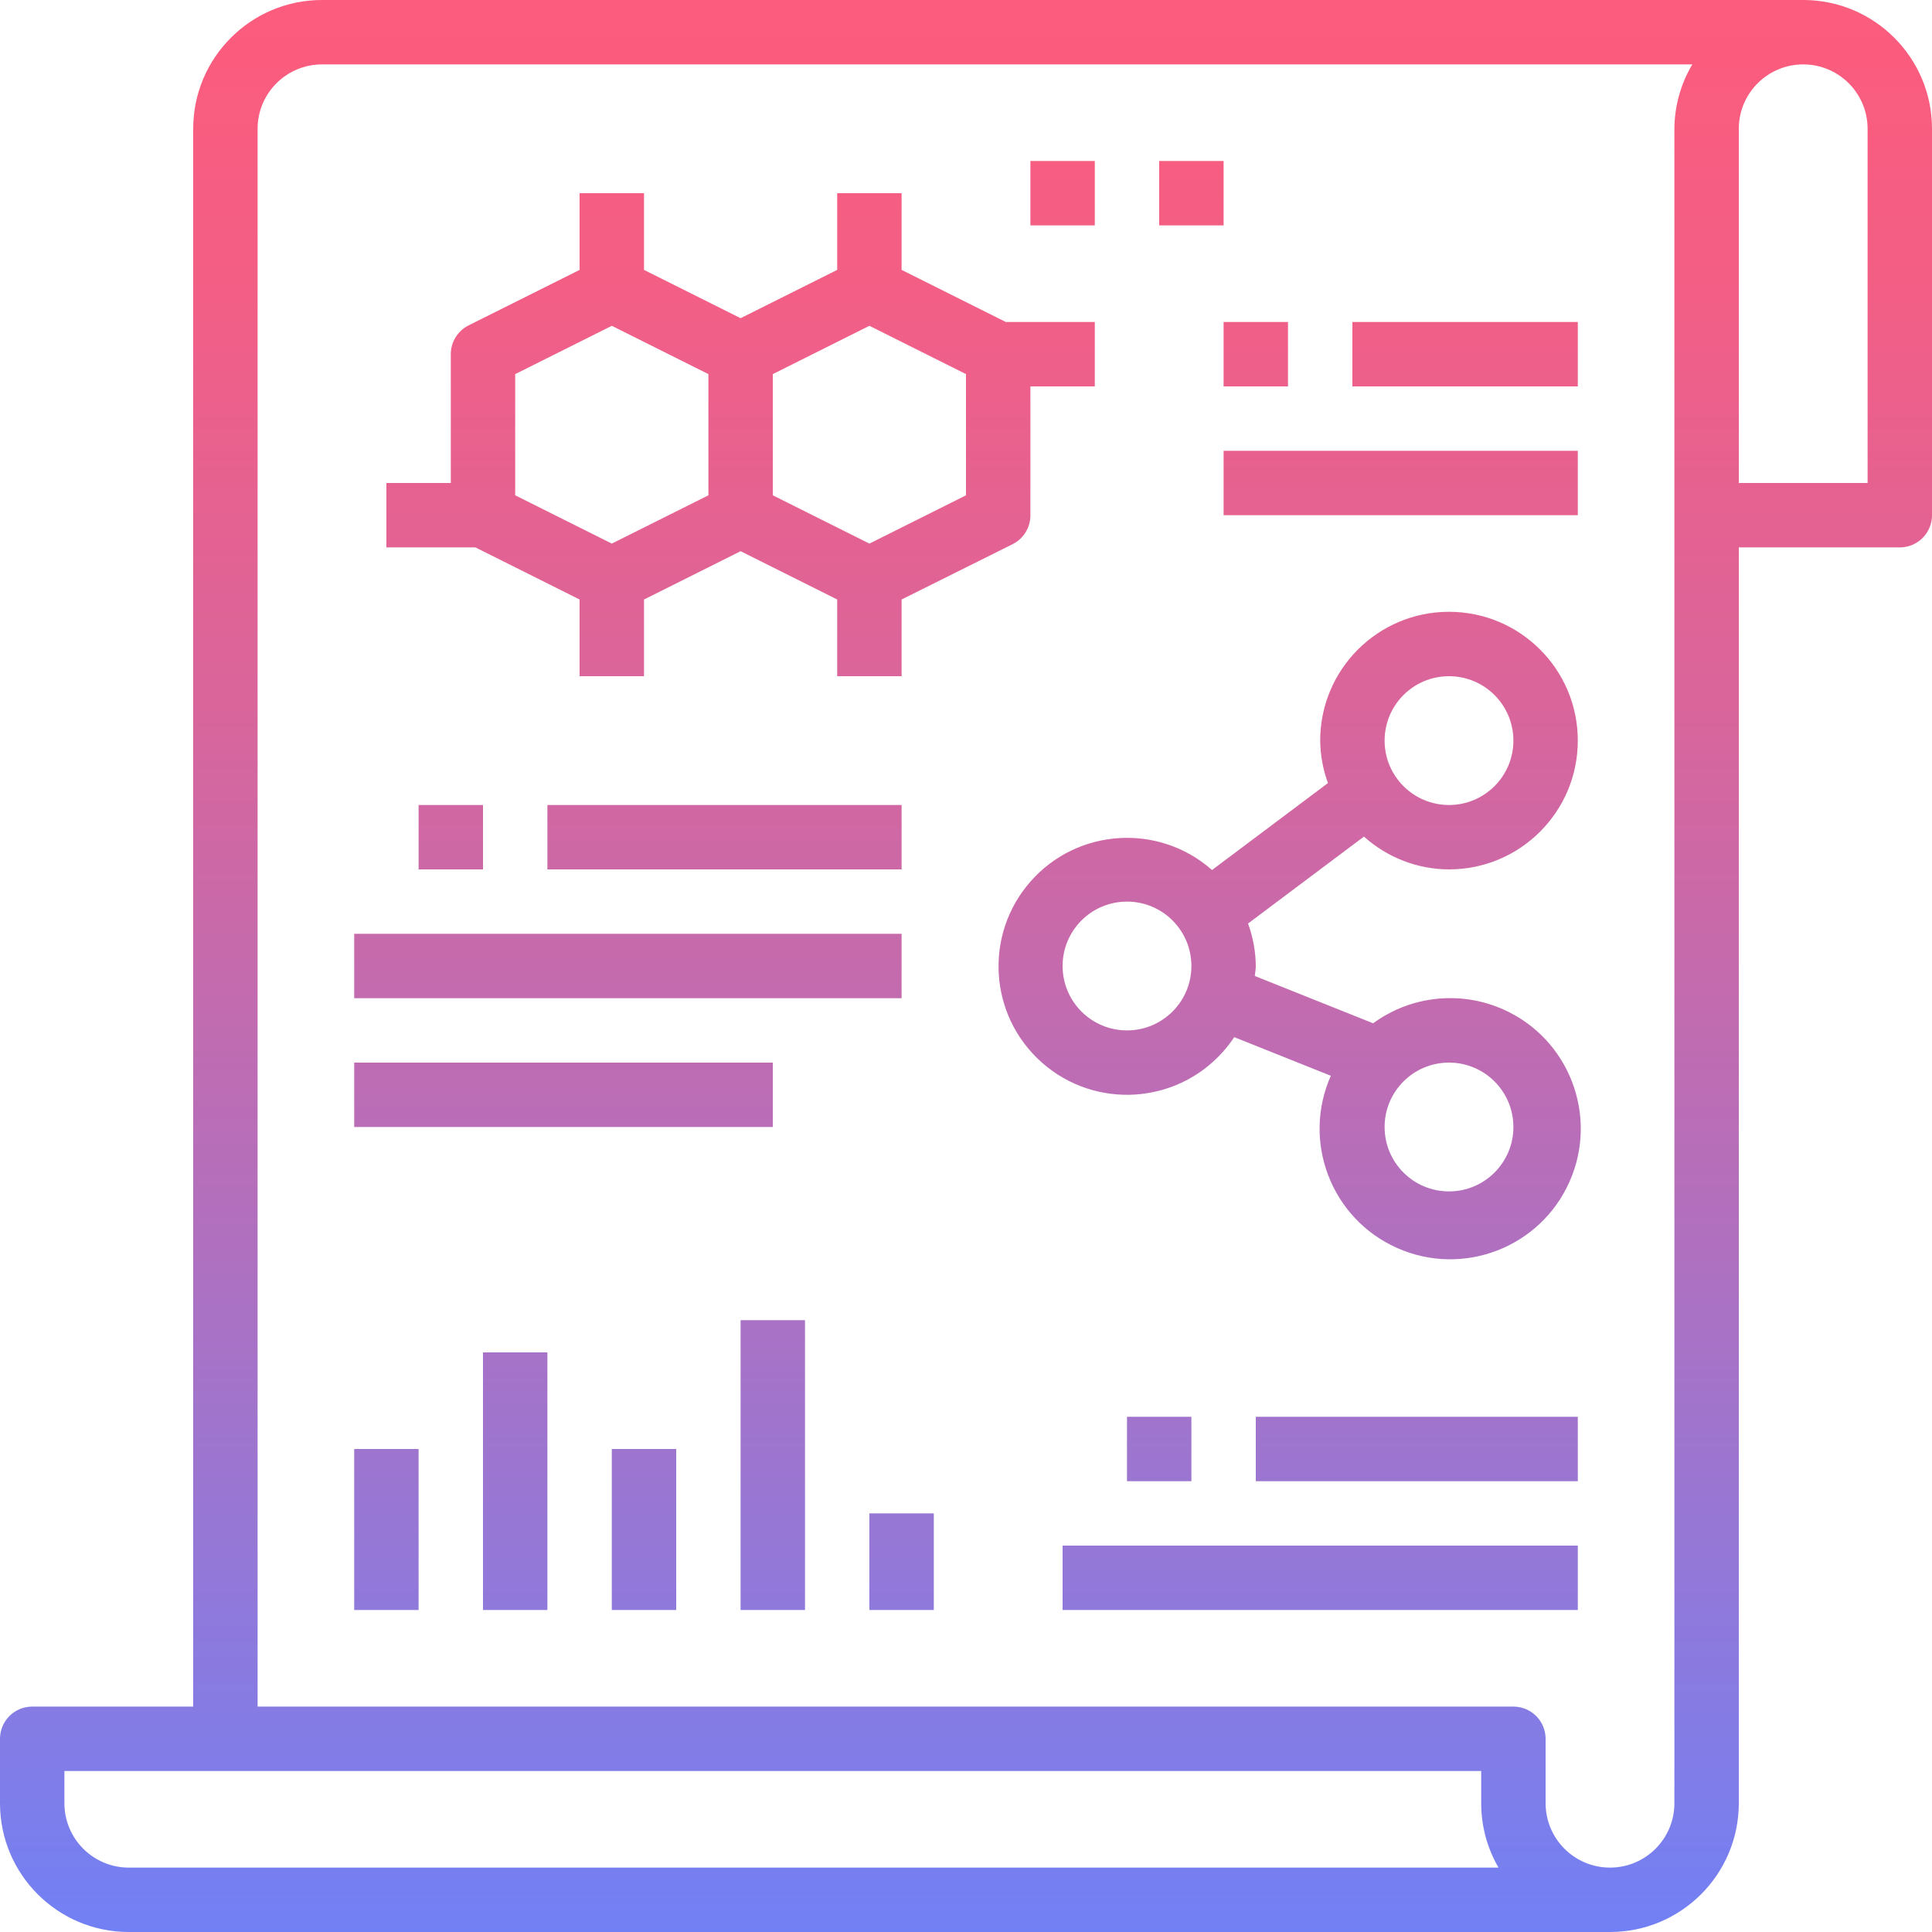 <?xml version="1.0" encoding="iso-8859-1"?>
<!-- Generator: Adobe Illustrator 19.0.0, SVG Export Plug-In . SVG Version: 6.00 Build 0)  -->
<svg version="1.1" id="Capa_1" xmlns="http://www.w3.org/2000/svg" xmlns:xlink="http://www.w3.org/1999/xlink" x="0px" y="0px"
	 viewBox="0 0 480 480" style="enable-background:new 0 0 480 480;" xml:space="preserve">
<linearGradient id="SVGID_1_" gradientUnits="userSpaceOnUse" x1="-26.875" y1="616.928" x2="-26.875" y2="555.375" gradientTransform="matrix(8 0 0 -8 455 4941)">
	<stop  offset="0" style="stop-color:#FC5C7D"/>
	<stop  offset="0.129" style="stop-color:#F35E85"/>
	<stop  offset="0.343" style="stop-color:#D9659B"/>
	<stop  offset="0.616" style="stop-color:#B070BF"/>
	<stop  offset="0.934" style="stop-color:#777FF0"/>
	<stop  offset="1" style="stop-color:#6A82FB"/>
</linearGradient>
<path style="fill:url(#SVGID_1_);" d="M448,0H80C62.327,0,48,14.327,48,32v392H8c-4.418,0-8,3.582-8,8v16c0,17.673,14.327,32,32,32
	h368c17.673,0,32-14.327,32-32V136h40c4.418,0,8-3.582,8-8V32C480,14.327,465.673,0,448,0z M32,464c-8.837,0-16-7.163-16-16v-8h352
	v8c-0.009,5.619,1.474,11.141,4.296,16H32z M416,448c0,8.837-7.163,16-16,16s-16-7.163-16-16v-16c0-4.418-3.582-8-8-8H64V32
	c0-8.837,7.163-16,16-16h340.448c-2.879,4.843-4.415,10.366-4.448,16V448z M464,120h-32V32c0-8.837,7.163-16,16-16s16,7.163,16,16
	V120z"/>
<g>
	
		<linearGradient id="SVGID_2_" gradientUnits="userSpaceOnUse" x1="-33.875" y1="616.928" x2="-33.875" y2="555.375" gradientTransform="matrix(8 0 0 -8 455 4941)">
		<stop  offset="0" style="stop-color:#FC5C7D"/>
		<stop  offset="0.129" style="stop-color:#F35E85"/>
		<stop  offset="0.343" style="stop-color:#D9659B"/>
		<stop  offset="0.616" style="stop-color:#B070BF"/>
		<stop  offset="0.934" style="stop-color:#777FF0"/>
		<stop  offset="1" style="stop-color:#6A82FB"/>
	</linearGradient>
	<path style="fill:url(#SVGID_2_);" d="M144,148.944V168h16v-19.056l24-12l24,12V168h16v-19.056l27.576-13.744
		c2.725-1.362,4.441-4.153,4.424-7.2V96h16V80h-22.112L224,67.056V48h-16v19.056l-24,12l-24-12V48h-16v19.056L116.424,80.84
		c-2.712,1.355-4.425,4.128-4.424,7.16v32H96v16h22.112L144,148.944z M240,123.056l-24,12l-24-12V92.944l24-12l24,12V123.056z
		 M128,92.944l24-12l24,12v30.112l-24,12l-24-12V92.944z"/>
	
		<linearGradient id="SVGID_3_" gradientUnits="userSpaceOnUse" x1="-37.375" y1="616.928" x2="-37.375" y2="555.375" gradientTransform="matrix(8 0 0 -8 455 4941)">
		<stop  offset="0" style="stop-color:#FC5C7D"/>
		<stop  offset="0.129" style="stop-color:#F35E85"/>
		<stop  offset="0.343" style="stop-color:#D9659B"/>
		<stop  offset="0.616" style="stop-color:#B070BF"/>
		<stop  offset="0.934" style="stop-color:#777FF0"/>
		<stop  offset="1" style="stop-color:#6A82FB"/>
	</linearGradient>
	<path style="fill:url(#SVGID_3_);" d="M88,232h136v16H88V232z"/>
	
		<linearGradient id="SVGID_4_" gradientUnits="userSpaceOnUse" x1="-39.375" y1="616.928" x2="-39.375" y2="555.375" gradientTransform="matrix(8 0 0 -8 455 4941)">
		<stop  offset="0" style="stop-color:#FC5C7D"/>
		<stop  offset="0.129" style="stop-color:#F35E85"/>
		<stop  offset="0.343" style="stop-color:#D9659B"/>
		<stop  offset="0.616" style="stop-color:#B070BF"/>
		<stop  offset="0.934" style="stop-color:#777FF0"/>
		<stop  offset="1" style="stop-color:#6A82FB"/>
	</linearGradient>
	<path style="fill:url(#SVGID_4_);" d="M88,264h104v16H88V264z"/>
	
		<linearGradient id="SVGID_5_" gradientUnits="userSpaceOnUse" x1="-34.375" y1="616.928" x2="-34.375" y2="555.375" gradientTransform="matrix(8 0 0 -8 455 4941)">
		<stop  offset="0" style="stop-color:#FC5C7D"/>
		<stop  offset="0.129" style="stop-color:#F35E85"/>
		<stop  offset="0.343" style="stop-color:#D9659B"/>
		<stop  offset="0.616" style="stop-color:#B070BF"/>
		<stop  offset="0.934" style="stop-color:#777FF0"/>
		<stop  offset="1" style="stop-color:#6A82FB"/>
	</linearGradient>
	<path style="fill:url(#SVGID_5_);" d="M136,200h88v16h-88V200z"/>
	
		<linearGradient id="SVGID_6_" gradientUnits="userSpaceOnUse" x1="-23.875" y1="616.928" x2="-23.875" y2="555.375" gradientTransform="matrix(8 0 0 -8 455 4941)">
		<stop  offset="0" style="stop-color:#FC5C7D"/>
		<stop  offset="0.129" style="stop-color:#F35E85"/>
		<stop  offset="0.343" style="stop-color:#D9659B"/>
		<stop  offset="0.616" style="stop-color:#B070BF"/>
		<stop  offset="0.934" style="stop-color:#777FF0"/>
		<stop  offset="1" style="stop-color:#6A82FB"/>
	</linearGradient>
	<path style="fill:url(#SVGID_6_);" d="M256,40h16v16h-16V40z"/>
	
		<linearGradient id="SVGID_7_" gradientUnits="userSpaceOnUse" x1="-42.875" y1="616.928" x2="-42.875" y2="555.375" gradientTransform="matrix(8 0 0 -8 455 4941)">
		<stop  offset="0" style="stop-color:#FC5C7D"/>
		<stop  offset="0.129" style="stop-color:#F35E85"/>
		<stop  offset="0.343" style="stop-color:#D9659B"/>
		<stop  offset="0.616" style="stop-color:#B070BF"/>
		<stop  offset="0.934" style="stop-color:#777FF0"/>
		<stop  offset="1" style="stop-color:#6A82FB"/>
	</linearGradient>
	<path style="fill:url(#SVGID_7_);" d="M104,200h16v16h-16V200z"/>
	
		<linearGradient id="SVGID_8_" gradientUnits="userSpaceOnUse" x1="-15.875" y1="616.928" x2="-15.875" y2="555.375" gradientTransform="matrix(8 0 0 -8 455 4941)">
		<stop  offset="0" style="stop-color:#FC5C7D"/>
		<stop  offset="0.129" style="stop-color:#F35E85"/>
		<stop  offset="0.343" style="stop-color:#D9659B"/>
		<stop  offset="0.616" style="stop-color:#B070BF"/>
		<stop  offset="0.934" style="stop-color:#777FF0"/>
		<stop  offset="1" style="stop-color:#6A82FB"/>
	</linearGradient>
	<path style="fill:url(#SVGID_8_);" d="M264,384h128v16H264V384z"/>
	
		<linearGradient id="SVGID_9_" gradientUnits="userSpaceOnUse" x1="-12.875" y1="616.928" x2="-12.875" y2="555.375" gradientTransform="matrix(8 0 0 -8 455 4941)">
		<stop  offset="0" style="stop-color:#FC5C7D"/>
		<stop  offset="0.129" style="stop-color:#F35E85"/>
		<stop  offset="0.343" style="stop-color:#D9659B"/>
		<stop  offset="0.616" style="stop-color:#B070BF"/>
		<stop  offset="0.934" style="stop-color:#777FF0"/>
		<stop  offset="1" style="stop-color:#6A82FB"/>
	</linearGradient>
	<path style="fill:url(#SVGID_9_);" d="M312,352h80v16h-80V352z"/>
	
		<linearGradient id="SVGID_10_" gradientUnits="userSpaceOnUse" x1="-20.875" y1="616.928" x2="-20.875" y2="555.375" gradientTransform="matrix(8 0 0 -8 455 4941)">
		<stop  offset="0" style="stop-color:#FC5C7D"/>
		<stop  offset="0.129" style="stop-color:#F35E85"/>
		<stop  offset="0.343" style="stop-color:#D9659B"/>
		<stop  offset="0.616" style="stop-color:#B070BF"/>
		<stop  offset="0.934" style="stop-color:#777FF0"/>
		<stop  offset="1" style="stop-color:#6A82FB"/>
	</linearGradient>
	<path style="fill:url(#SVGID_10_);" d="M280,352h16v16h-16V352z"/>
	
		<linearGradient id="SVGID_11_" gradientUnits="userSpaceOnUse" x1="-13.375" y1="616.928" x2="-13.375" y2="555.375" gradientTransform="matrix(8 0 0 -8 455 4941)">
		<stop  offset="0" style="stop-color:#FC5C7D"/>
		<stop  offset="0.129" style="stop-color:#F35E85"/>
		<stop  offset="0.343" style="stop-color:#D9659B"/>
		<stop  offset="0.616" style="stop-color:#B070BF"/>
		<stop  offset="0.934" style="stop-color:#777FF0"/>
		<stop  offset="1" style="stop-color:#6A82FB"/>
	</linearGradient>
	<path style="fill:url(#SVGID_11_);" d="M304,112h88v16h-88V112z"/>
	
		<linearGradient id="SVGID_12_" gradientUnits="userSpaceOnUse" x1="-11.375" y1="616.928" x2="-11.375" y2="555.375" gradientTransform="matrix(8 0 0 -8 455 4941)">
		<stop  offset="0" style="stop-color:#FC5C7D"/>
		<stop  offset="0.129" style="stop-color:#F35E85"/>
		<stop  offset="0.343" style="stop-color:#D9659B"/>
		<stop  offset="0.616" style="stop-color:#B070BF"/>
		<stop  offset="0.934" style="stop-color:#777FF0"/>
		<stop  offset="1" style="stop-color:#6A82FB"/>
	</linearGradient>
	<path style="fill:url(#SVGID_12_);" d="M336,80h56v16h-56V80z"/>
	
		<linearGradient id="SVGID_13_" gradientUnits="userSpaceOnUse" x1="-17.875" y1="616.928" x2="-17.875" y2="555.375" gradientTransform="matrix(8 0 0 -8 455 4941)">
		<stop  offset="0" style="stop-color:#FC5C7D"/>
		<stop  offset="0.129" style="stop-color:#F35E85"/>
		<stop  offset="0.343" style="stop-color:#D9659B"/>
		<stop  offset="0.616" style="stop-color:#B070BF"/>
		<stop  offset="0.934" style="stop-color:#777FF0"/>
		<stop  offset="1" style="stop-color:#6A82FB"/>
	</linearGradient>
	<path style="fill:url(#SVGID_13_);" d="M304,80h16v16h-16V80z"/>
	
		<linearGradient id="SVGID_14_" gradientUnits="userSpaceOnUse" x1="-19.875" y1="616.928" x2="-19.875" y2="555.375" gradientTransform="matrix(8 0 0 -8 455 4941)">
		<stop  offset="0" style="stop-color:#FC5C7D"/>
		<stop  offset="0.129" style="stop-color:#F35E85"/>
		<stop  offset="0.343" style="stop-color:#D9659B"/>
		<stop  offset="0.616" style="stop-color:#B070BF"/>
		<stop  offset="0.934" style="stop-color:#777FF0"/>
		<stop  offset="1" style="stop-color:#6A82FB"/>
	</linearGradient>
	<path style="fill:url(#SVGID_14_);" d="M288,40h16v16h-16V40z"/>
	
		<linearGradient id="SVGID_15_" gradientUnits="userSpaceOnUse" x1="-44.875" y1="616.928" x2="-44.875" y2="555.375" gradientTransform="matrix(8 0 0 -8 455 4941)">
		<stop  offset="0" style="stop-color:#FC5C7D"/>
		<stop  offset="0.129" style="stop-color:#F35E85"/>
		<stop  offset="0.343" style="stop-color:#D9659B"/>
		<stop  offset="0.616" style="stop-color:#B070BF"/>
		<stop  offset="0.934" style="stop-color:#777FF0"/>
		<stop  offset="1" style="stop-color:#6A82FB"/>
	</linearGradient>
	<path style="fill:url(#SVGID_15_);" d="M88,360h16v40H88V360z"/>
	
		<linearGradient id="SVGID_16_" gradientUnits="userSpaceOnUse" x1="-40.875" y1="616.928" x2="-40.875" y2="555.375" gradientTransform="matrix(8 0 0 -8 455 4941)">
		<stop  offset="0" style="stop-color:#FC5C7D"/>
		<stop  offset="0.129" style="stop-color:#F35E85"/>
		<stop  offset="0.343" style="stop-color:#D9659B"/>
		<stop  offset="0.616" style="stop-color:#B070BF"/>
		<stop  offset="0.934" style="stop-color:#777FF0"/>
		<stop  offset="1" style="stop-color:#6A82FB"/>
	</linearGradient>
	<path style="fill:url(#SVGID_16_);" d="M120,336h16v64h-16V336z"/>
	
		<linearGradient id="SVGID_17_" gradientUnits="userSpaceOnUse" x1="-36.875" y1="616.928" x2="-36.875" y2="555.375" gradientTransform="matrix(8 0 0 -8 455 4941)">
		<stop  offset="0" style="stop-color:#FC5C7D"/>
		<stop  offset="0.129" style="stop-color:#F35E85"/>
		<stop  offset="0.343" style="stop-color:#D9659B"/>
		<stop  offset="0.616" style="stop-color:#B070BF"/>
		<stop  offset="0.934" style="stop-color:#777FF0"/>
		<stop  offset="1" style="stop-color:#6A82FB"/>
	</linearGradient>
	<path style="fill:url(#SVGID_17_);" d="M152,360h16v40h-16V360z"/>
	
		<linearGradient id="SVGID_18_" gradientUnits="userSpaceOnUse" x1="-32.875" y1="616.928" x2="-32.875" y2="555.375" gradientTransform="matrix(8 0 0 -8 455 4941)">
		<stop  offset="0" style="stop-color:#FC5C7D"/>
		<stop  offset="0.129" style="stop-color:#F35E85"/>
		<stop  offset="0.343" style="stop-color:#D9659B"/>
		<stop  offset="0.616" style="stop-color:#B070BF"/>
		<stop  offset="0.934" style="stop-color:#777FF0"/>
		<stop  offset="1" style="stop-color:#6A82FB"/>
	</linearGradient>
	<path style="fill:url(#SVGID_18_);" d="M184,328h16v72h-16V328z"/>
	
		<linearGradient id="SVGID_19_" gradientUnits="userSpaceOnUse" x1="-28.875" y1="616.928" x2="-28.875" y2="555.375" gradientTransform="matrix(8 0 0 -8 455 4941)">
		<stop  offset="0" style="stop-color:#FC5C7D"/>
		<stop  offset="0.129" style="stop-color:#F35E85"/>
		<stop  offset="0.343" style="stop-color:#D9659B"/>
		<stop  offset="0.616" style="stop-color:#B070BF"/>
		<stop  offset="0.934" style="stop-color:#777FF0"/>
		<stop  offset="1" style="stop-color:#6A82FB"/>
	</linearGradient>
	<path style="fill:url(#SVGID_19_);" d="M216,376h16v24h-16V376z"/>
	
		<linearGradient id="SVGID_20_" gradientUnits="userSpaceOnUse" x1="-16.823" y1="616.928" x2="-16.823" y2="555.375" gradientTransform="matrix(8 0 0 -8 455 4941)">
		<stop  offset="0" style="stop-color:#FC5C7D"/>
		<stop  offset="0.129" style="stop-color:#F35E85"/>
		<stop  offset="0.343" style="stop-color:#D9659B"/>
		<stop  offset="0.616" style="stop-color:#B070BF"/>
		<stop  offset="0.934" style="stop-color:#777FF0"/>
		<stop  offset="1" style="stop-color:#6A82FB"/>
	</linearGradient>
	<path style="fill:url(#SVGID_20_);" d="M360,216c17.673,0,32-14.327,32-32s-14.327-32-32-32s-32,14.327-32,32
		c0.037,3.601,0.689,7.17,1.928,10.552l-28.8,21.6c-13.216-11.667-33.388-10.41-45.054,2.806
		c-11.667,13.216-10.41,33.388,2.806,45.054c13.216,11.667,33.388,10.41,45.054-2.806c0.983-1.114,1.887-2.295,2.706-3.534l24,9.6
		c-7.262,16.378,0.128,35.543,16.506,42.805c16.378,7.262,35.543-0.128,42.805-16.506s-0.128-35.543-16.506-42.805
		c-10.609-4.704-22.924-3.382-32.293,3.466l-29.4-11.752c0.064-0.8,0.248-1.6,0.248-2.48c-0.037-3.601-0.689-7.17-1.928-10.552
		l28.8-21.6C344.673,213.07,352.195,215.972,360,216L360,216z M360,264c8.837,0,16,7.163,16,16s-7.163,16-16,16s-16-7.163-16-16
		S351.163,264,360,264z M360,168c8.837,0,16,7.163,16,16s-7.163,16-16,16s-16-7.163-16-16S351.163,168,360,168z M280,256
		c-8.837,0-16-7.163-16-16c0-8.837,7.163-16,16-16s16,7.163,16,16C296,248.837,288.837,256,280,256z"/>
</g>
<g>
</g>
<g>
</g>
<g>
</g>
<g>
</g>
<g>
</g>
<g>
</g>
<g>
</g>
<g>
</g>
<g>
</g>
<g>
</g>
<g>
</g>
<g>
</g>
<g>
</g>
<g>
</g>
<g>
</g>
</svg>
